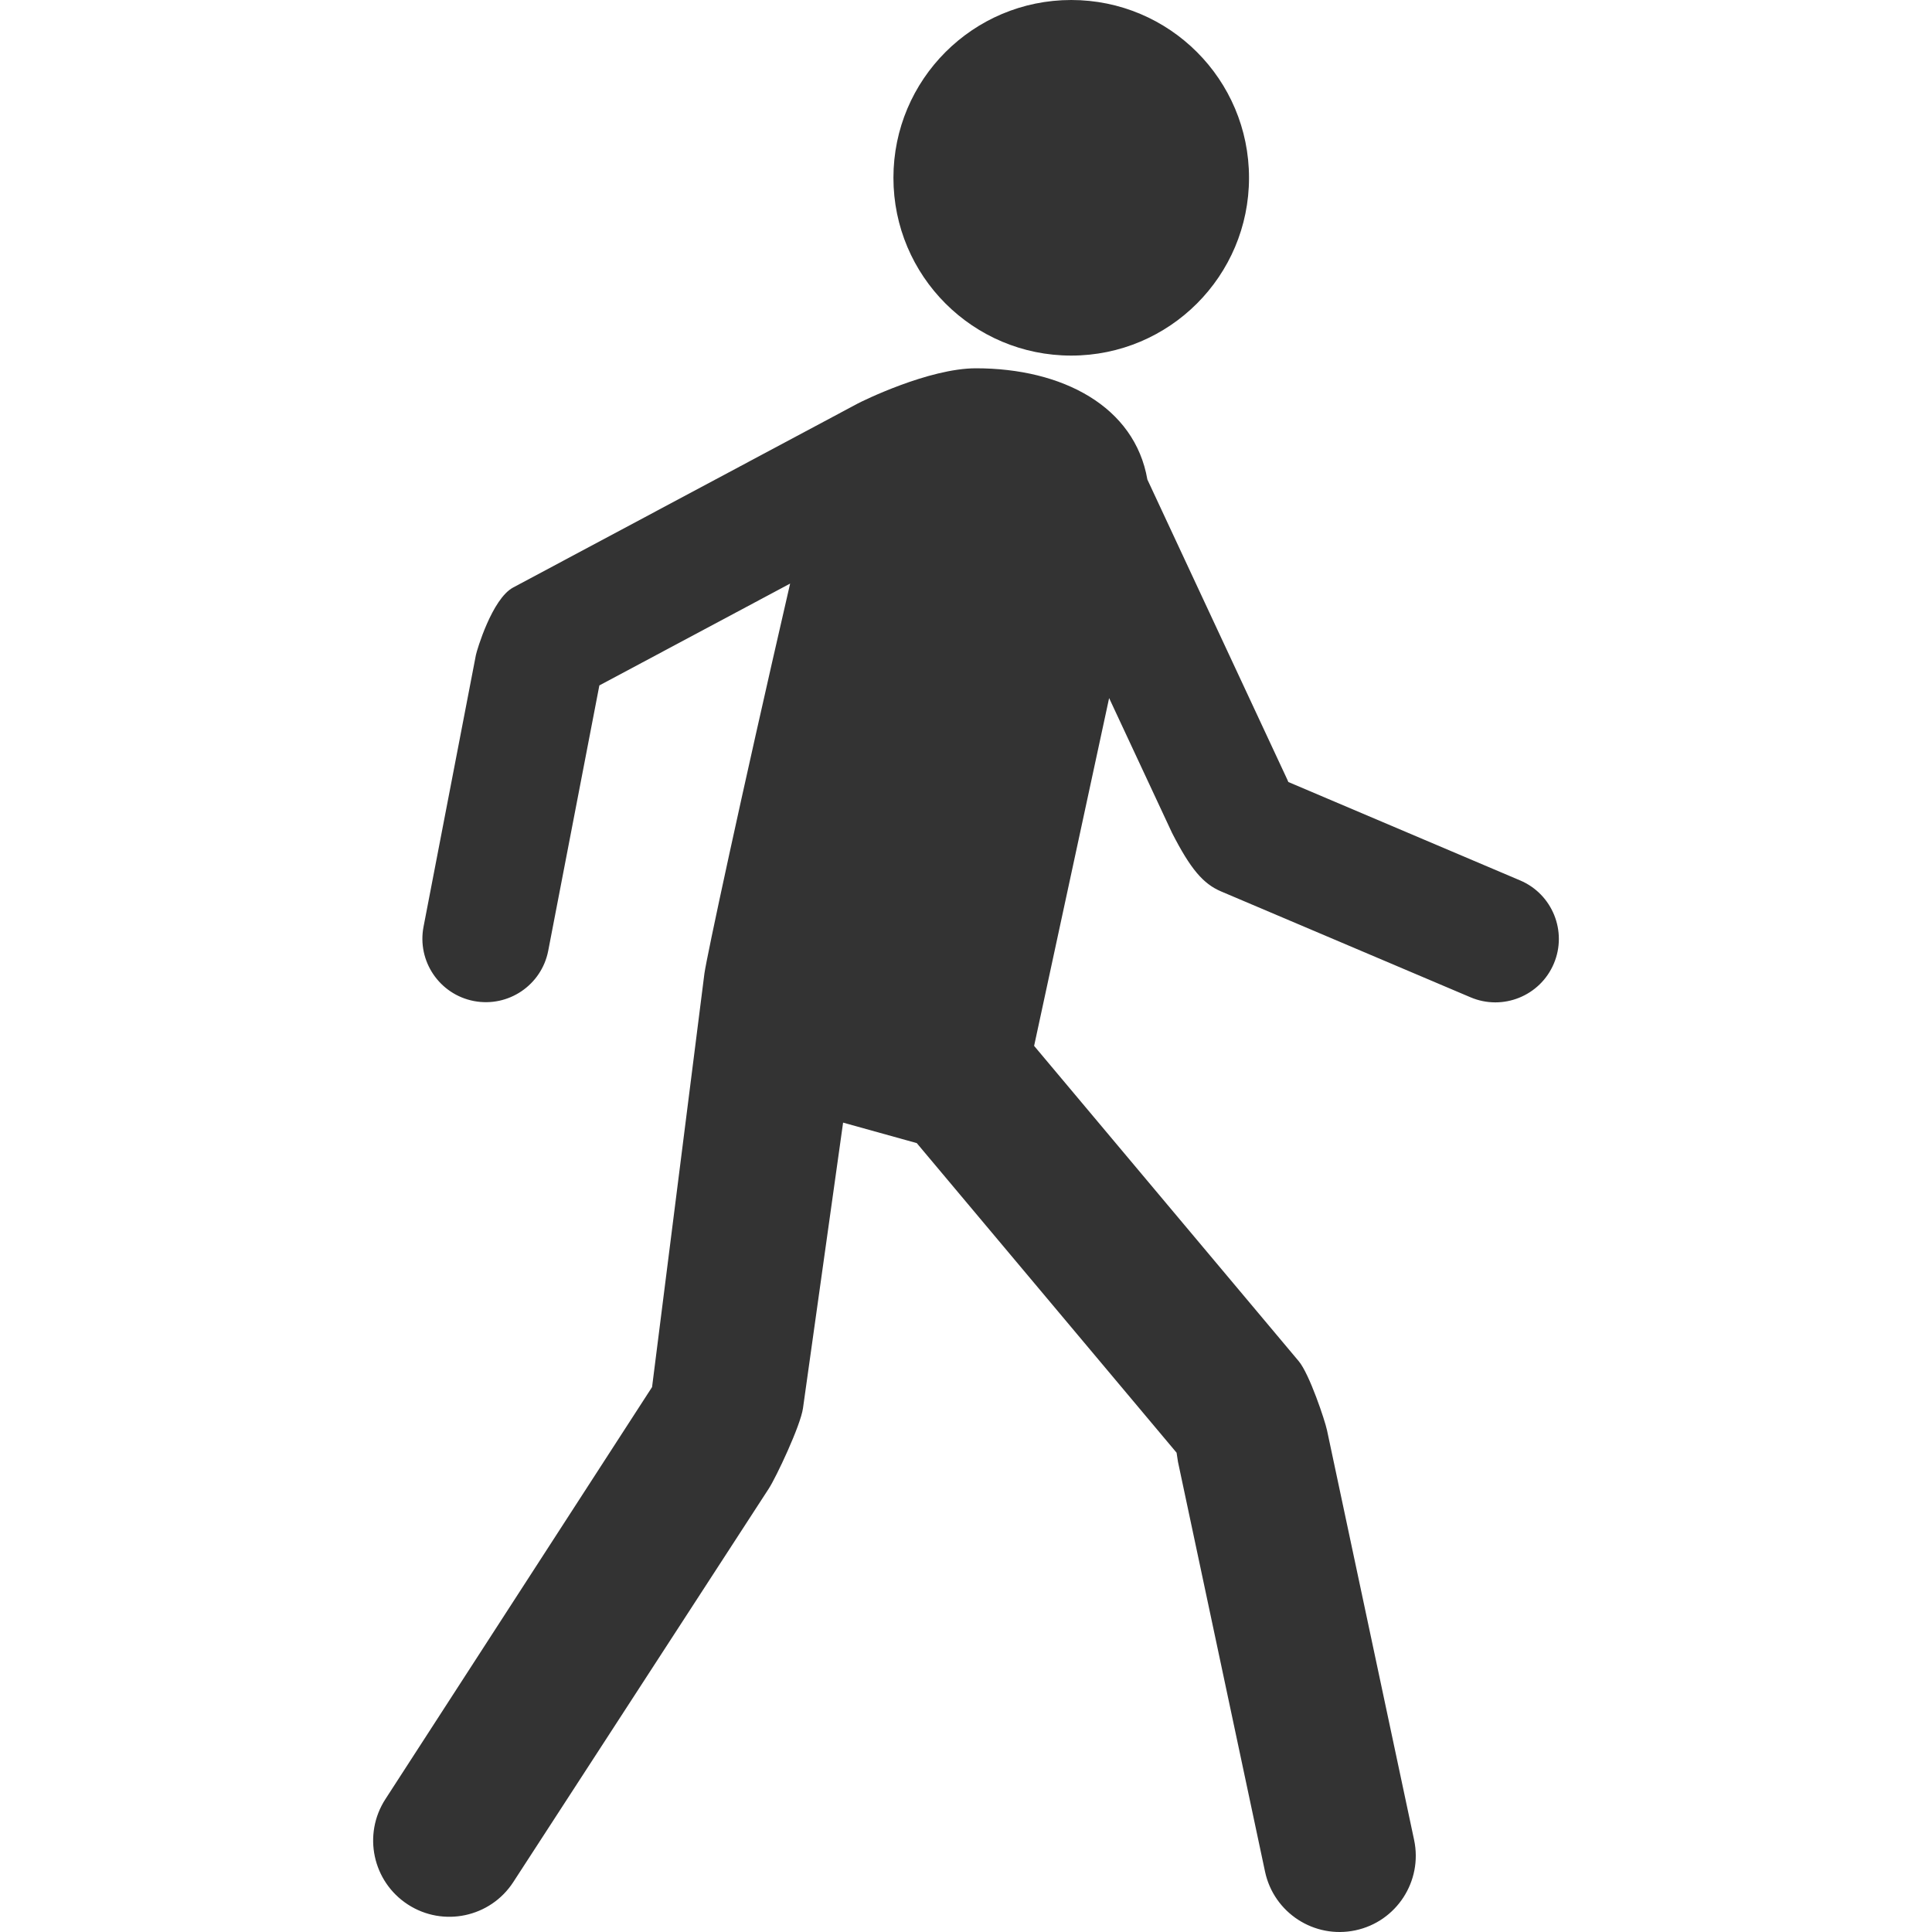 <?xml version="1.0" encoding="UTF-8" standalone="no"?>
<!-- Generator: Adobe Illustrator 15.0.2, SVG Export Plug-In . SVG Version: 6.00 Build 0)  -->

<svg
   xmlns:dc="http://purl.org/dc/elements/1.1/"
   xmlns:cc="http://creativecommons.org/ns#"
   xmlns:rdf="http://www.w3.org/1999/02/22-rdf-syntax-ns#"
   xmlns:svg="http://www.w3.org/2000/svg"
   xmlns="http://www.w3.org/2000/svg"
   xmlns:sodipodi="http://sodipodi.sourceforge.net/DTD/sodipodi-0.dtd"
   xmlns:inkscape="http://www.inkscape.org/namespaces/inkscape"
   version="1.1"
   id="Layer_1"
   x="0px"
   y="0px"
   width="834.25"
   height="834.252"
   viewBox="0 0 834.25 834.252"
   enable-background="new 0 0 512 834.252"
   xml:space="preserve"
   inkscape:version="0.48.4 r9939"
   sodipodi:docname="walk.svg"><defs
   id="defs7" /><sodipodi:namedview
   pagecolor="#ffffff"
   bordercolor="#666666"
   borderopacity="1"
   objecttolerance="10"
   gridtolerance="10"
   guidetolerance="10"
   inkscape:pageopacity="0"
   inkscape:pageshadow="2"
   inkscape:window-width="1920"
   inkscape:window-height="1017"
   id="namedview5"
   showgrid="false"
   inkscape:zoom="0.28288814"
   inkscape:cx="-846.90944"
   inkscape:cy="417.12601"
   inkscape:window-x="-8"
   inkscape:window-y="-8"
   inkscape:window-maximized="1"
   inkscape:current-layer="Layer_1" />
<path
   d="m 462.56,2.8052715e-5 c 42.414,0 76.772,34.359 76.772,76.772 0,42.413 -34.358,76.772 -76.772,76.772 -42.402,0 -76.772,-34.359 -76.772,-76.772 0,-42.413 34.369,-76.772 76.772,-76.772 z M 610.621,794.5 c 3.77,17.779 -7.583,35.259 -25.341,39.028 -17.779,3.771 -35.237,-7.562 -39.029,-25.341 l -37.594,-176.958 -0.6,-3.941 -112.191,-133.687 -31.811,-8.847 -17.329,123.363 c -1.05,7.476 -11.589,29.796 -14.77,34.68 l -110.327,169.91 c -9.896,15.23 -30.279,19.558 -45.52,9.661 -15.241,-9.897 -19.568,-30.268 -9.671,-45.52 l 115.126,-177.9 22.609,-178.606 c 1.007,-7.176 15.23,-73.816 37.005,-168.347 l -82.373,43.977 -22.075,114.538 c -2.859,14.865 -17.244,24.591 -32.11,21.742 -14.866,-2.871 -24.602,-17.244 -21.731,-32.11 l 22.61,-117.322 c 0.354,-1.842 6.951,-24.27 16.076,-29.132 l 148.896,-79.493 c 1.639,-0.878 30.492,-15.166 50.96,-15.166 37.315,0 68.547,16.451 74.009,48.025 l 60.343,129.403 0.536,1.222 100.1,42.499 c 13.923,5.912 20.436,22.021 14.523,35.944 -5.912,13.944 -22.021,20.436 -35.944,14.522 l -107.704,-45.712 c -7.798,-3.299 -13.26,-9.768 -21.207,-25.298 l -27.161,-58.2 -32.389,150.182 114.28,136.172 c 4.605,5.484 11.332,25.705 12.188,29.775 l 37.616,176.937 z"
   id="path3"
   inkscape:connector-curvature="0"
   style="fill:#333333;fill-opacity:1" />
</svg>